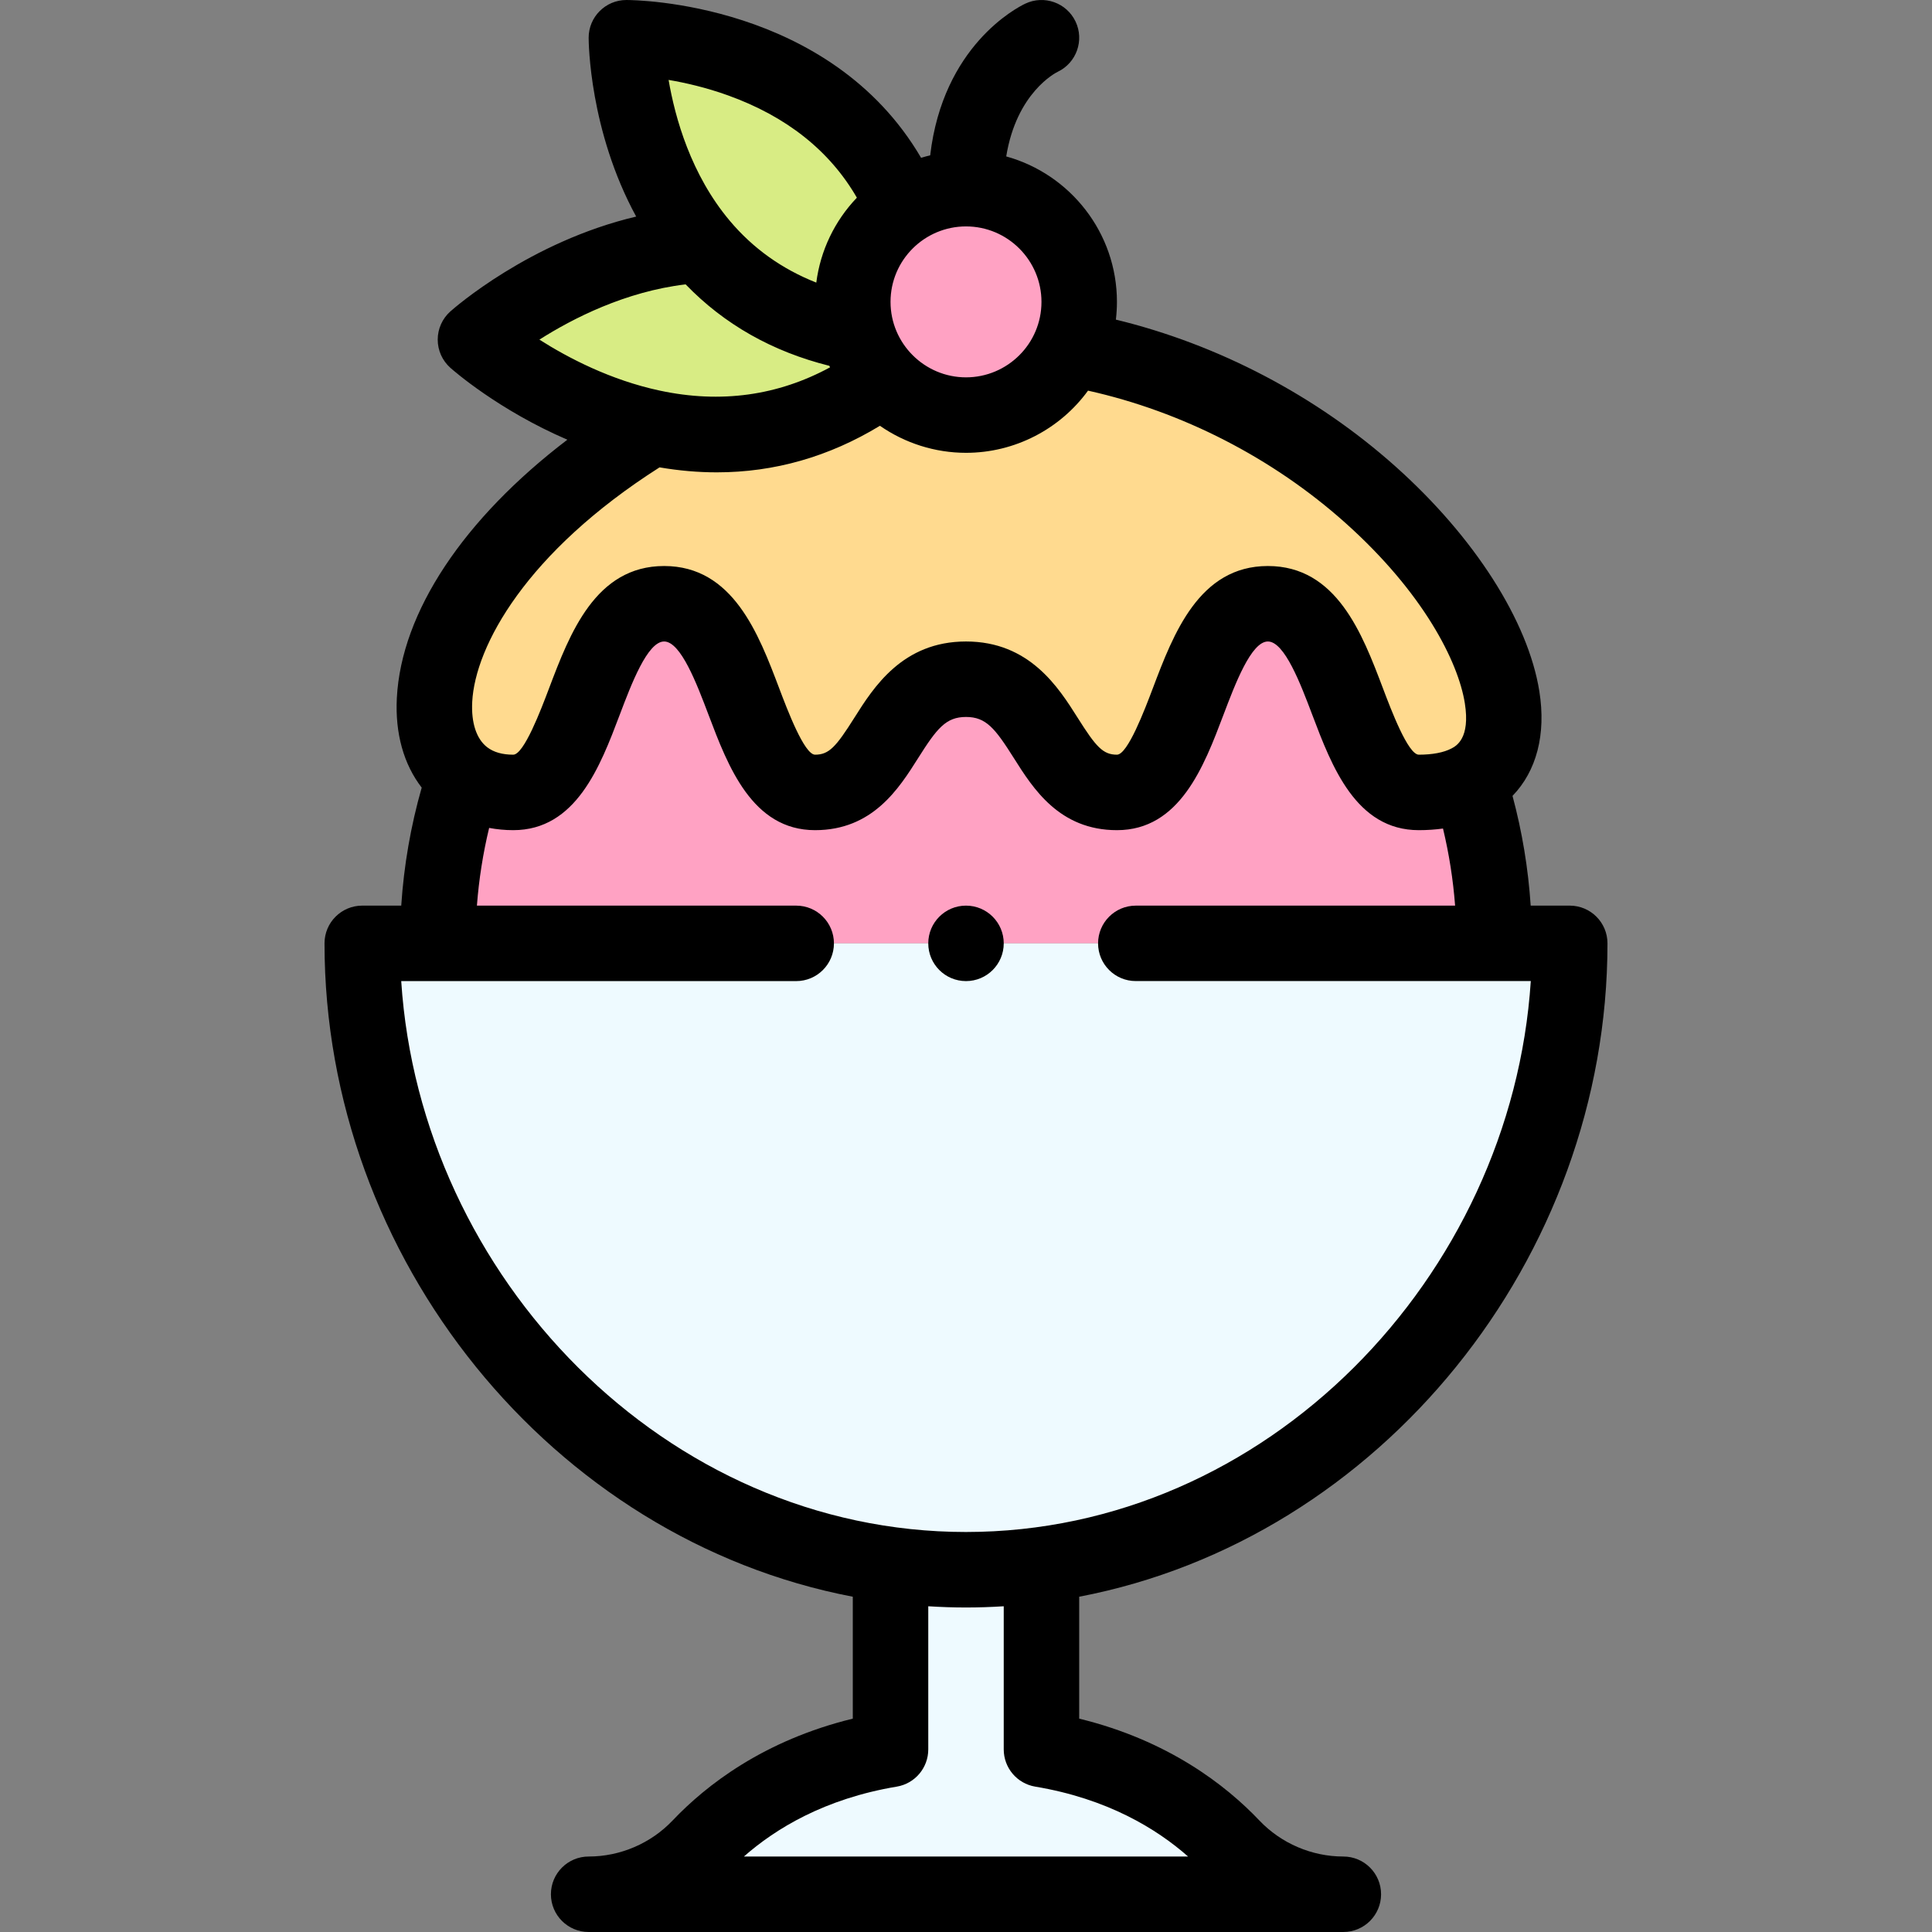 <svg id="Capa_1" enable-background="new 0 0 512.002 512.002" height="512" viewBox="0 0 512.002 512.002" width="512" xmlns="http://www.w3.org/2000/svg"><rect x="0" y="0" width="512.002" height="512.002" fill="#808080" stroke="none"/><g><g><path d="m389.331 207.192-53.33-47.19h-160l-52.94 45.99c-4.58 13.84-7.06 28.63-7.06 44.01h280c0-14.93-2.34-29.31-6.67-42.81z" fill="#ffa2c3"/><path d="m283.361 92.332-.01-.01-110.55 20.98v.01c-69.728 42.526-68.65 96.69-36.8 96.69 20 0 17.91-50 40-50s20 50 40 50 17.91-30 40-30 20 30 40 30 17.91-50 40-50 20 50 40 50c5.48 0 9.9-1 13.33-2.81 31.13-16.43-19.92-100.03-105.97-114.86z" fill="#ffda8f"/><path d="m239.511 54.932c-19.05-44.93-73.51-44.93-73.51-44.93s0 31.5 19.76 54.96c-33.65 1.76-59.76 25.04-59.76 25.04s19.63 17.51 46.8 23.3c18.21 3.89 39.82 2.51 61.15-12.96l.01-.01 5.56-45.39z" fill="#d8ec84"/><path d="m416.001 250.002c-11.388 0-308.858 0-320 0 0 81.59 61.08 154.04 140.01 164.66l-.01.1v48.85c-25.54 4.27-41.52 16.27-50.5 25.73-7.68 8.08-18.35 12.66-29.5 12.66h200c-11.15 0-21.82-4.58-29.5-12.66-8.98-9.46-24.96-21.46-50.5-25.73v-48.85l-.01-.1c78.93-10.62 140.01-83.071 140.01-164.66z" fill="#eefaff"/><circle cx="256.001" cy="80.002" fill="#ffa2c3" r="30"/></g><g><circle cx="256.002" cy="250.002" r="10"/><path d="m416.001 240.002h-10.352c-.651-9.854-2.259-19.583-4.815-29.081 6.354-6.575 8.931-16.257 7.115-27.692-2.96-18.641-17.209-40.921-38.117-59.6-20.998-18.76-46.983-32.349-74.111-38.927.181-1.55.281-3.116.281-4.701 0-18.364-12.444-33.867-29.34-38.546 2.738-16.927 13.141-22.184 13.649-22.429 4.981-2.379 7.094-8.346 4.716-13.33-2.377-4.984-8.345-7.097-13.331-4.72-2.4 1.144-21.803 11.273-25.184 40.185-.81.198-1.616.413-2.411.661-24.179-41.309-75.768-41.82-78.1-41.82-5.523 0-10 4.477-10 10 0 1.187.185 24.637 12.594 47.392-28.246 6.671-48.261 24.263-49.249 25.144-2.127 1.897-3.344 4.612-3.345 7.463s1.216 5.566 3.343 7.464c.661.59 12.659 11.162 31.014 19.062-27.445 20.921-43.995 45.632-45.188 68.427-.492 9.408 1.823 17.608 6.587 23.773-2.911 10.187-4.722 20.655-5.422 31.274h-10.334c-5.523 0-10 4.477-10 10 0 83.54 60.242 157.898 140 173.149v32.31c-23.546 5.748-38.818 17.584-47.748 26.991-5.769 6.069-13.879 9.55-22.252 9.55-5.523 0-10 4.478-10 10 0 5.523 4.477 10 10 10h200c5.522 0 10-4.477 10-10 0-5.522-4.478-10-10-10-8.373 0-16.483-3.48-22.247-9.545-8.935-9.411-24.207-21.248-47.753-26.996v-32.31c79.794-15.258 140-89.646 140-173.149 0-5.522-4.478-9.999-10-9.999zm-140-160c0 11.132-9.064 20-20 20-10.97 0-20-8.933-20-20 0-11.126 9.054-20 20-20 11.028 0 20 8.971 20 20zm-83.14-54.749c15.579 5.592 27.049 14.712 34.22 27.138-5.878 6.141-9.666 13.999-10.752 22.503-9.086-3.588-16.766-9.063-22.919-16.374-10.296-12.224-14.504-27.274-16.224-37.342 4.476.76 9.931 2.012 15.675 4.075zm-11.16 50.107c10.203 10.578 22.975 17.816 38.086 21.585.063.134.119.271.184.404-13.863 7.52-28.985 9.611-45.086 6.172-13.066-2.784-24.335-8.681-31.938-13.516 8.899-5.655 22.816-12.746 38.754-14.645zm-56.558 110.638c.772-14.764 14.304-39.633 49.647-62.141 5.135.875 10.192 1.319 15.164 1.319 15.267 0 29.732-4.133 43.236-12.339 6.637 4.611 14.602 7.165 22.812 7.165 12.941 0 24.921-6.285 32.338-16.478 24.917 5.536 48.905 17.81 68.168 35.02 20.702 18.496 29.943 36.831 31.689 47.822 1.482 9.335-2.293 11.328-3.531 11.981-2.051 1.082-5.047 1.654-8.664 1.654-2.845 0-7.348-11.894-9.512-17.609-5.463-14.431-12.262-32.391-30.488-32.391s-25.025 17.96-30.488 32.391c-2.164 5.716-6.667 17.609-9.512 17.609-3.71 0-5.552-2.084-10.406-9.777-5.081-8.053-12.76-20.223-29.594-20.223s-24.513 12.17-29.594 20.223c-4.855 7.693-6.697 9.777-10.406 9.777-2.845 0-7.348-11.894-9.511-17.609-5.463-14.431-12.263-32.391-30.489-32.391s-25.025 17.96-30.489 32.391c-2.163 5.716-6.667 17.609-9.511 17.609-2.862 0-5.171-.656-6.871-1.957-2.864-2.186-4.28-6.464-3.988-12.046zm189.718 306.004h-117.721c8.346-7.358 21.378-15.328 40.51-18.526 4.82-.806 8.351-4.977 8.351-9.863v-37.935c3.338.21 6.678.325 10 .325s6.662-.115 10-.325v37.935c0 4.887 3.531 9.058 8.352 9.863 19.127 3.197 32.16 11.166 40.508 18.526zm-58.86-86.006c-79.588 0-144.564-67.522-149.674-145.994h104.675c5.523 0 10-4.477 10-10s-4.477-10-10-10h-84.614c.529-6.962 1.61-13.842 3.239-20.594 2.053.379 4.177.594 6.374.594 16.658 0 23.067-16.927 28.216-30.528 3.111-8.218 7.372-19.472 11.784-19.472 4.413 0 8.673 11.254 11.784 19.472 5.149 13.602 11.558 30.528 28.216 30.528 15.266 0 22.233-11.042 27.32-19.105 4.989-7.907 7.375-10.895 12.68-10.895s7.69 2.988 12.68 10.895c5.087 8.063 12.054 19.105 27.32 19.105 16.658 0 23.066-16.927 28.216-30.528 3.111-8.218 7.372-19.472 11.784-19.472s8.673 11.254 11.784 19.472c5.149 13.602 11.558 30.528 28.216 30.528 2.236 0 4.367-.153 6.411-.428 1.607 6.701 2.682 13.526 3.207 20.428h-84.617c-5.522 0-10 4.477-10 10 0 5.522 4.478 10 10 9.99h104.674c-5.104 78.383-70.001 146.003-149.675 146.004z"/></g></g></svg>